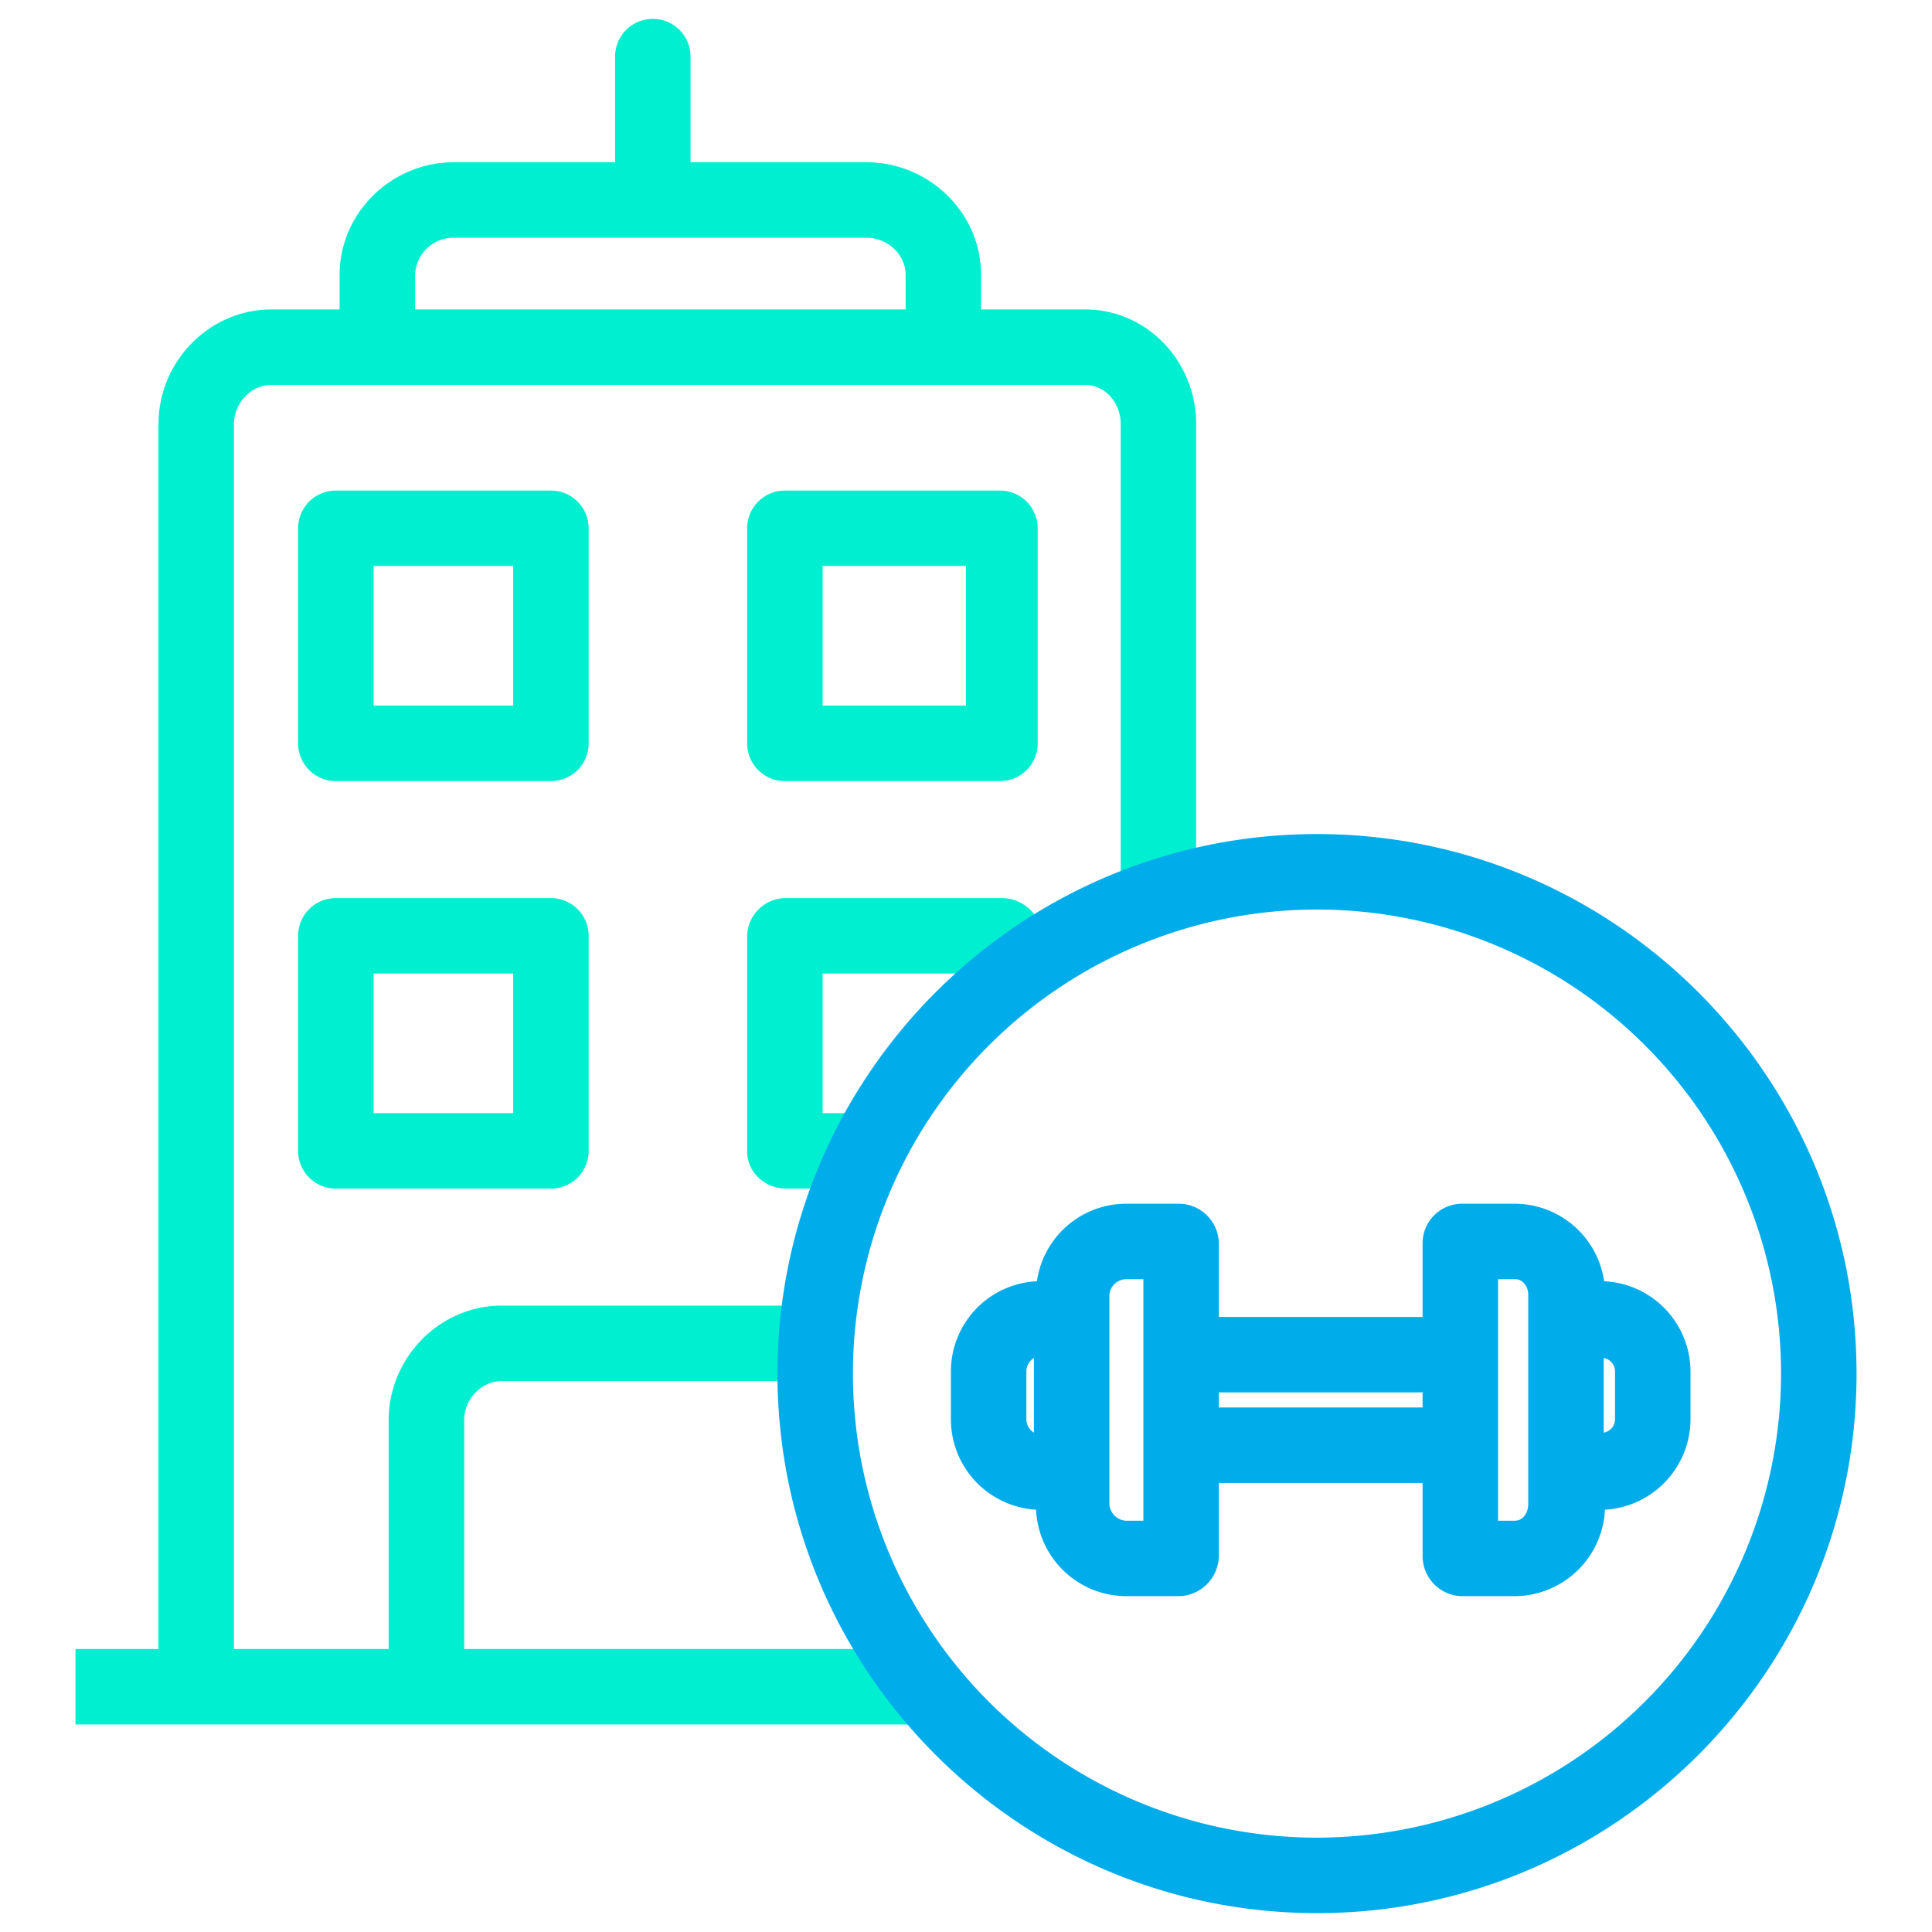 <svg xmlns="http://www.w3.org/2000/svg" data-name="Layer 1" viewBox="0 0 512 512"><g data-name="&lt;Group&gt;"><g data-name="&lt;Group&gt;"><path fill="#00efd1" d="M287.5,82H260V72.886C260,56.344,246.175,43,229.633,43H183V15a10,10,0,0,0-20,0V43H120.3C103.758,43,90,56.344,90,72.886V82H71.967C55.425,82,42,95.835,42,112.377V437H20v20H246V437H123V376.377c0-5.514,4.486-10.377,10-10.377h83V346H133c-16.542,0-30,13.835-30,30.377V437H62V112.377C62,106.863,66.453,102,71.967,102H287.5c5.514,0,9.5,4.863,9.5,10.377V238h20V112.377C317,95.835,304.042,82,287.5,82ZM110,72.886A10.176,10.176,0,0,1,120.3,63H229.633C235.147,63,240,67.372,240,72.886V82H110Z" data-name="&lt;Compound Path&gt;"/><path fill="#00efd1" d="M156 140a10 10 0 0 0-10-10H89a10 10 0 0 0-10 10v57a10 10 0 0 0 10 10h57a10 10 0 0 0 10-10zm-20 47H99V150h37zM275 140a10 10 0 0 0-10-10H208a10 10 0 0 0-10 10v57a10 10 0 0 0 10 10h57a10 10 0 0 0 10-10zm-19 47H218V150h38zM156 248a10 10 0 0 0-10-10H89a10 10 0 0 0-10 10v57a10 10 0 0 0 10 10h57a10 10 0 0 0 10-10zm-20 47H99V258h37z" data-name="&lt;Compound Path&gt;"/><path fill="#00efd1" d="M265.533,238h-57.2A10.271,10.271,0,0,0,198,247.977v57.2c0,5.522,4.811,9.823,10.333,9.823H230V295H218V258h38v3h20V247.977C276,242.454,271.056,238,265.533,238Z" data-name="&lt;Path&gt;"/></g><g data-name="&lt;Group&gt;"><path fill="#00acea" d="M349.018,221.036c-78.84,0-142.982,64.142-142.982,142.982S270.178,507,349.018,507,492,442.858,492,364.018,427.858,221.036,349.018,221.036Zm0,265.964A122.982,122.982,0,1,1,472,364.018,123.121,123.121,0,0,1,349.018,487Z" data-name="&lt;Compound Path&gt;"/><path fill="#00acea" d="M401.531,319H387.254A10.483,10.483,0,0,0,377,329.3V349H323V329.3A10.644,10.644,0,0,0,312.563,319H298.286A23.908,23.908,0,0,0,274.8,339.544,23.918,23.918,0,0,0,252,363.5v12.543a24,24,0,0,0,22.573,24.045A23.991,23.991,0,0,0,298.286,423h14.277A10.807,10.807,0,0,0,323,412.514V393h54v19.514A10.645,10.645,0,0,0,387.254,423h14.277a24.072,24.072,0,0,0,23.8-22.908A24.084,24.084,0,0,0,448,376.047V363.506a24,24,0,0,0-22.887-23.96A24,24,0,0,0,401.531,319ZM272,376.047V363.5a4.174,4.174,0,0,1,2-3.621v19.785A4.174,4.174,0,0,1,272,376.047ZM303,403h-4.714A4.689,4.689,0,0,1,294,398.682V343.135A4.517,4.517,0,0,1,298.286,339H303Zm20-30v-4h54v4Zm82,25.682c0,2.113-1.356,4.318-3.469,4.318H397V339h4.531c2.113,0,3.469,2.022,3.469,4.136Zm23-35.176v12.541a3.632,3.632,0,0,1-3,3.621V359.885A3.632,3.632,0,0,1,428,363.506Z" data-name="&lt;Compound Path&gt;"/></g></g></svg>